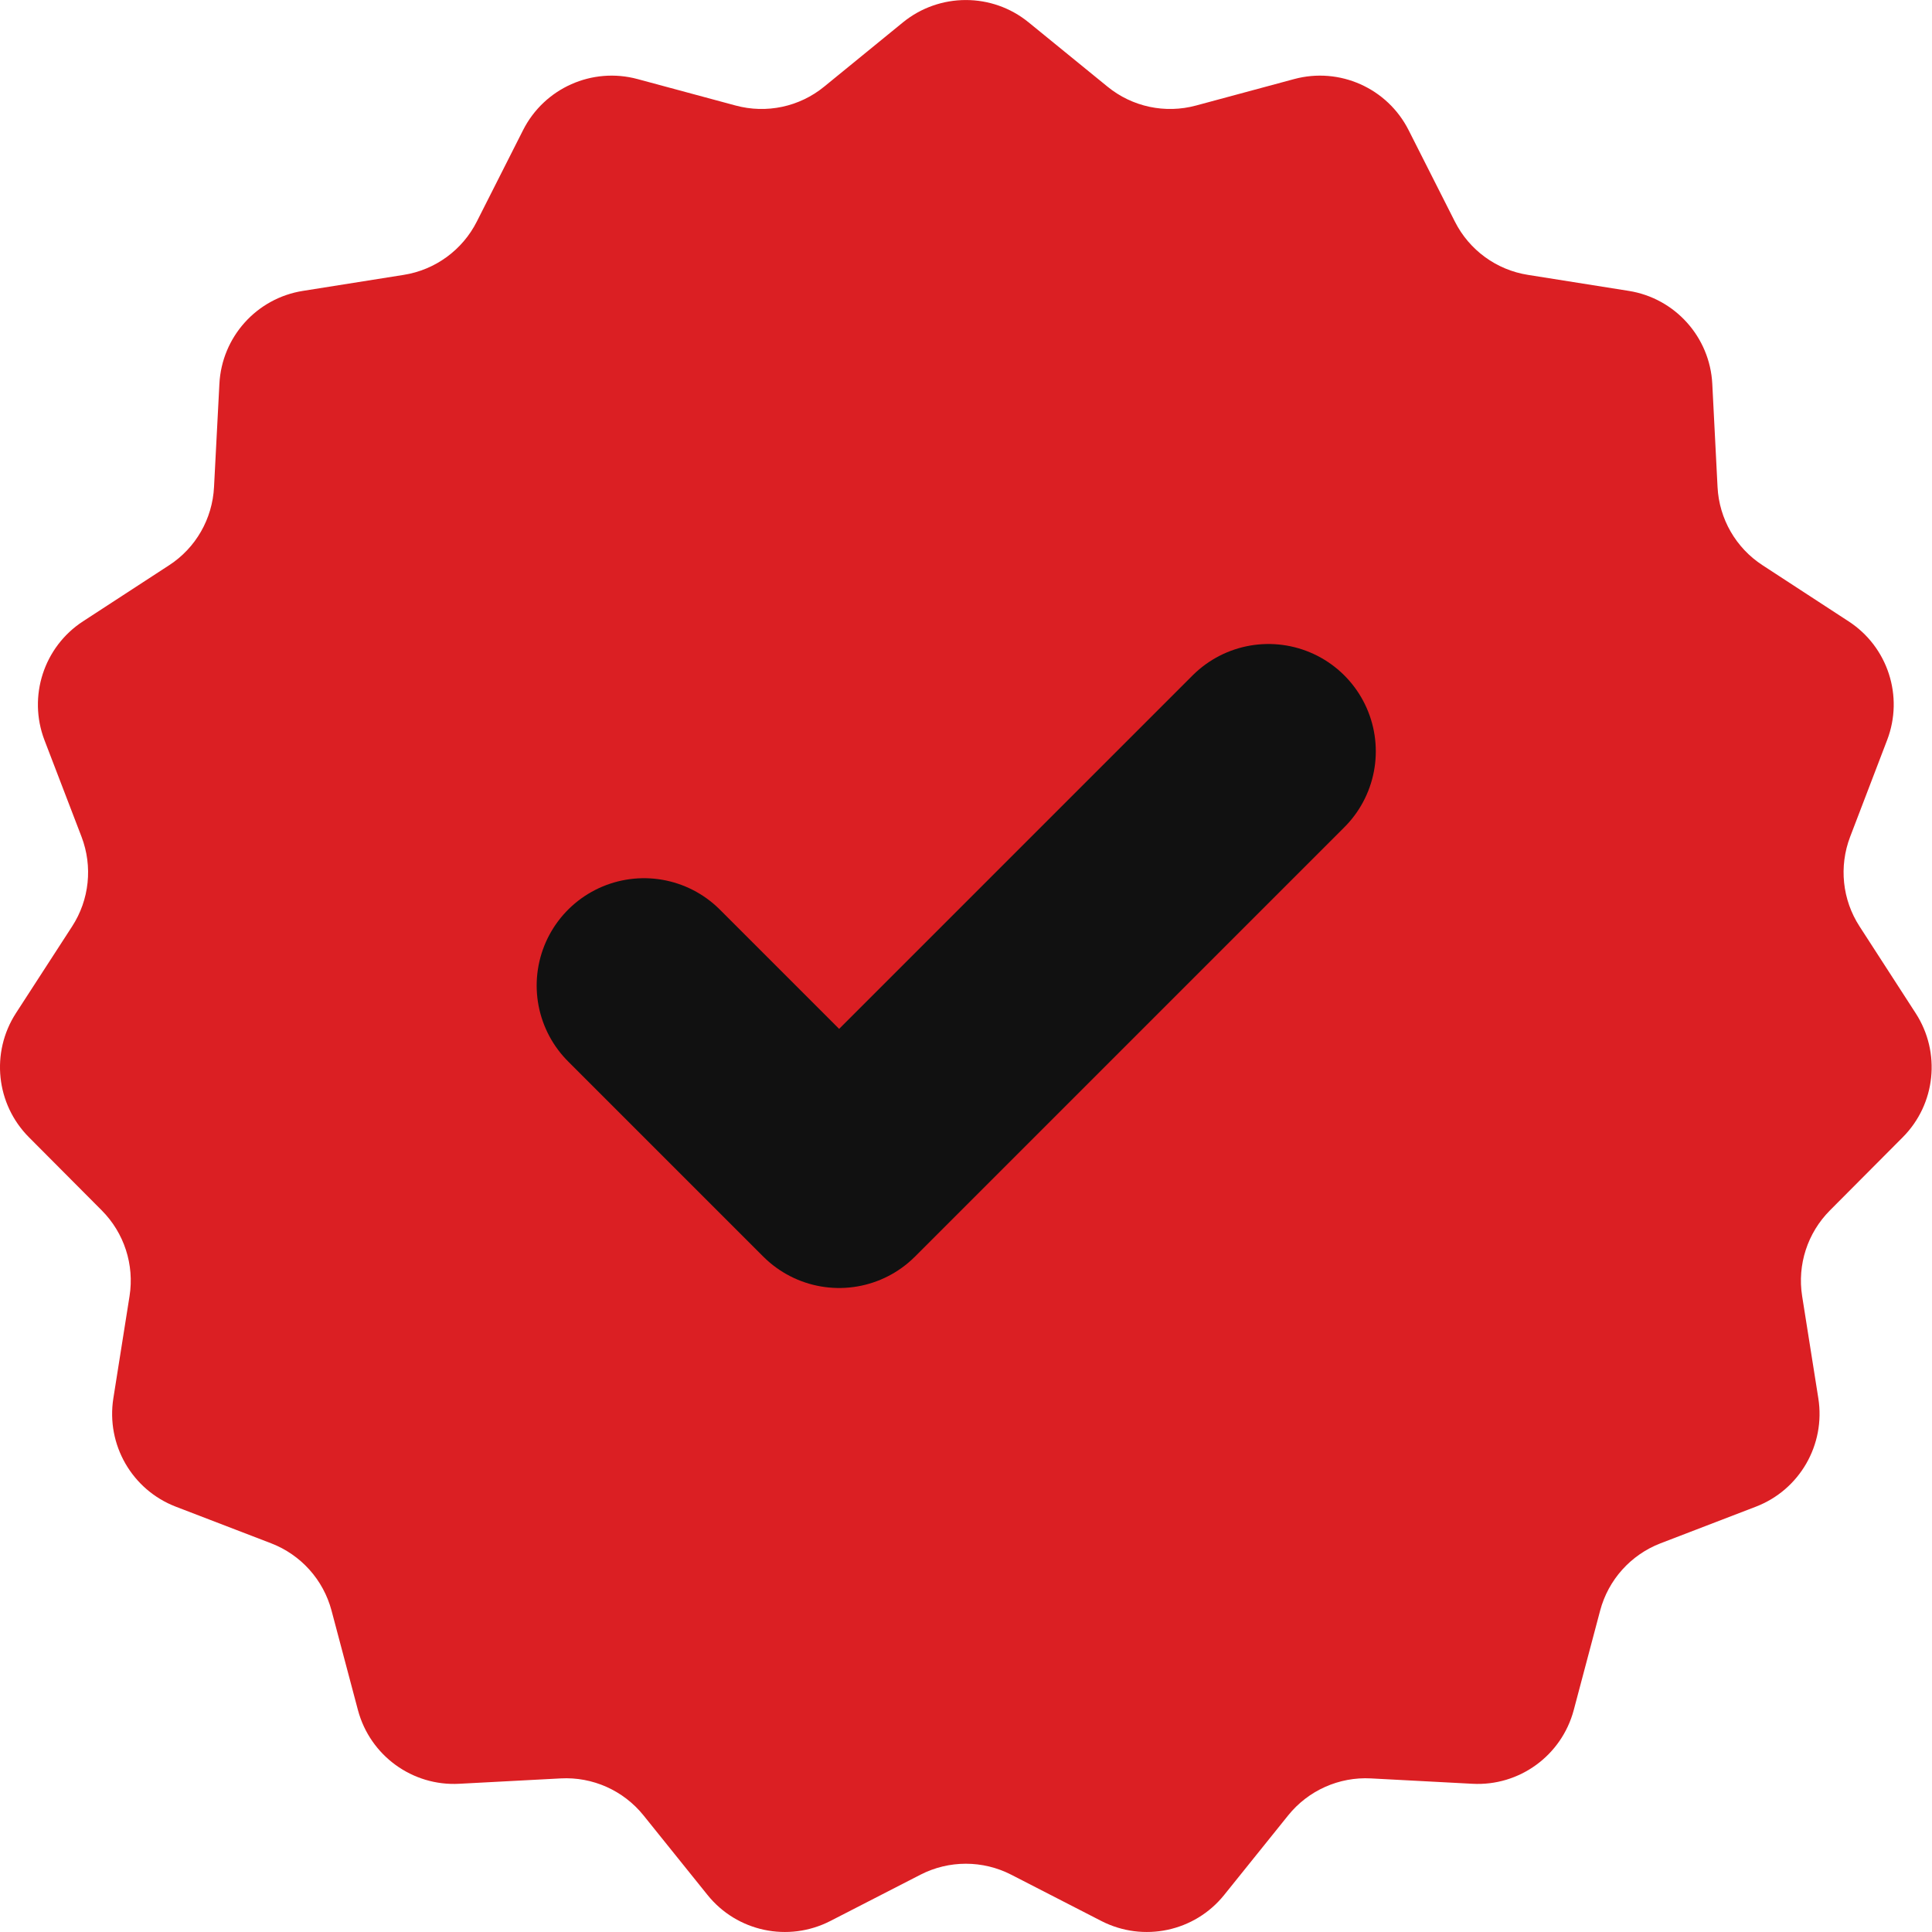<svg width="18" height="18" viewBox="0 0 18 18" fill="none" xmlns="http://www.w3.org/2000/svg">
<path d="M8.413 0.208C8.754 -0.069 9.243 -0.069 9.583 0.208L10.318 0.807C10.549 0.996 10.856 1.061 11.144 0.983L12.056 0.737C12.48 0.622 12.926 0.821 13.124 1.213L13.555 2.065C13.689 2.33 13.942 2.515 14.236 2.561L15.174 2.71C15.605 2.778 15.931 3.14 15.953 3.577L16.002 4.538C16.017 4.834 16.173 5.105 16.421 5.266L17.223 5.789C17.589 6.027 17.738 6.488 17.582 6.895L17.237 7.797C17.132 8.073 17.164 8.383 17.325 8.631L17.848 9.44C18.085 9.806 18.035 10.287 17.727 10.596L17.049 11.277C16.84 11.487 16.744 11.783 16.79 12.075L16.941 13.028C17.009 13.46 16.767 13.88 16.36 14.037L15.47 14.379C15.193 14.486 14.984 14.719 14.908 15.006L14.662 15.933C14.549 16.356 14.155 16.643 13.718 16.619L12.773 16.569C12.476 16.553 12.189 16.681 12.002 16.913L11.406 17.654C11.131 17.997 10.653 18.098 10.262 17.898L9.421 17.466C9.156 17.33 8.841 17.33 8.576 17.466L7.735 17.898C7.344 18.098 6.866 17.997 6.591 17.654L5.995 16.913C5.808 16.681 5.521 16.553 5.224 16.569L4.279 16.619C3.842 16.643 3.448 16.356 3.335 15.933L3.089 15.006C3.013 14.719 2.804 14.486 2.527 14.379L1.637 14.037C1.23 13.88 0.988 13.46 1.056 13.028L1.207 12.075C1.253 11.783 1.157 11.487 0.948 11.277L0.27 10.596C-0.038 10.287 -0.088 9.806 0.148 9.44L0.672 8.631C0.833 8.383 0.865 8.073 0.76 7.797L0.414 6.895C0.259 6.488 0.408 6.027 0.773 5.789L1.576 5.266C1.824 5.105 1.979 4.834 1.994 4.538L2.044 3.577C2.066 3.14 2.391 2.778 2.823 2.71L3.761 2.561C4.054 2.515 4.308 2.33 4.442 2.065L4.873 1.213C5.071 0.821 5.517 0.622 5.941 0.737L6.853 0.983C7.141 1.061 7.448 0.996 7.679 0.807L8.413 0.208Z" fill="#db1f23"/>
<path d="M11.818 7L7.818 11L6 9.182" stroke="#111111" stroke-width="2" stroke-linecap="round" stroke-linejoin="round"/>
</svg>

